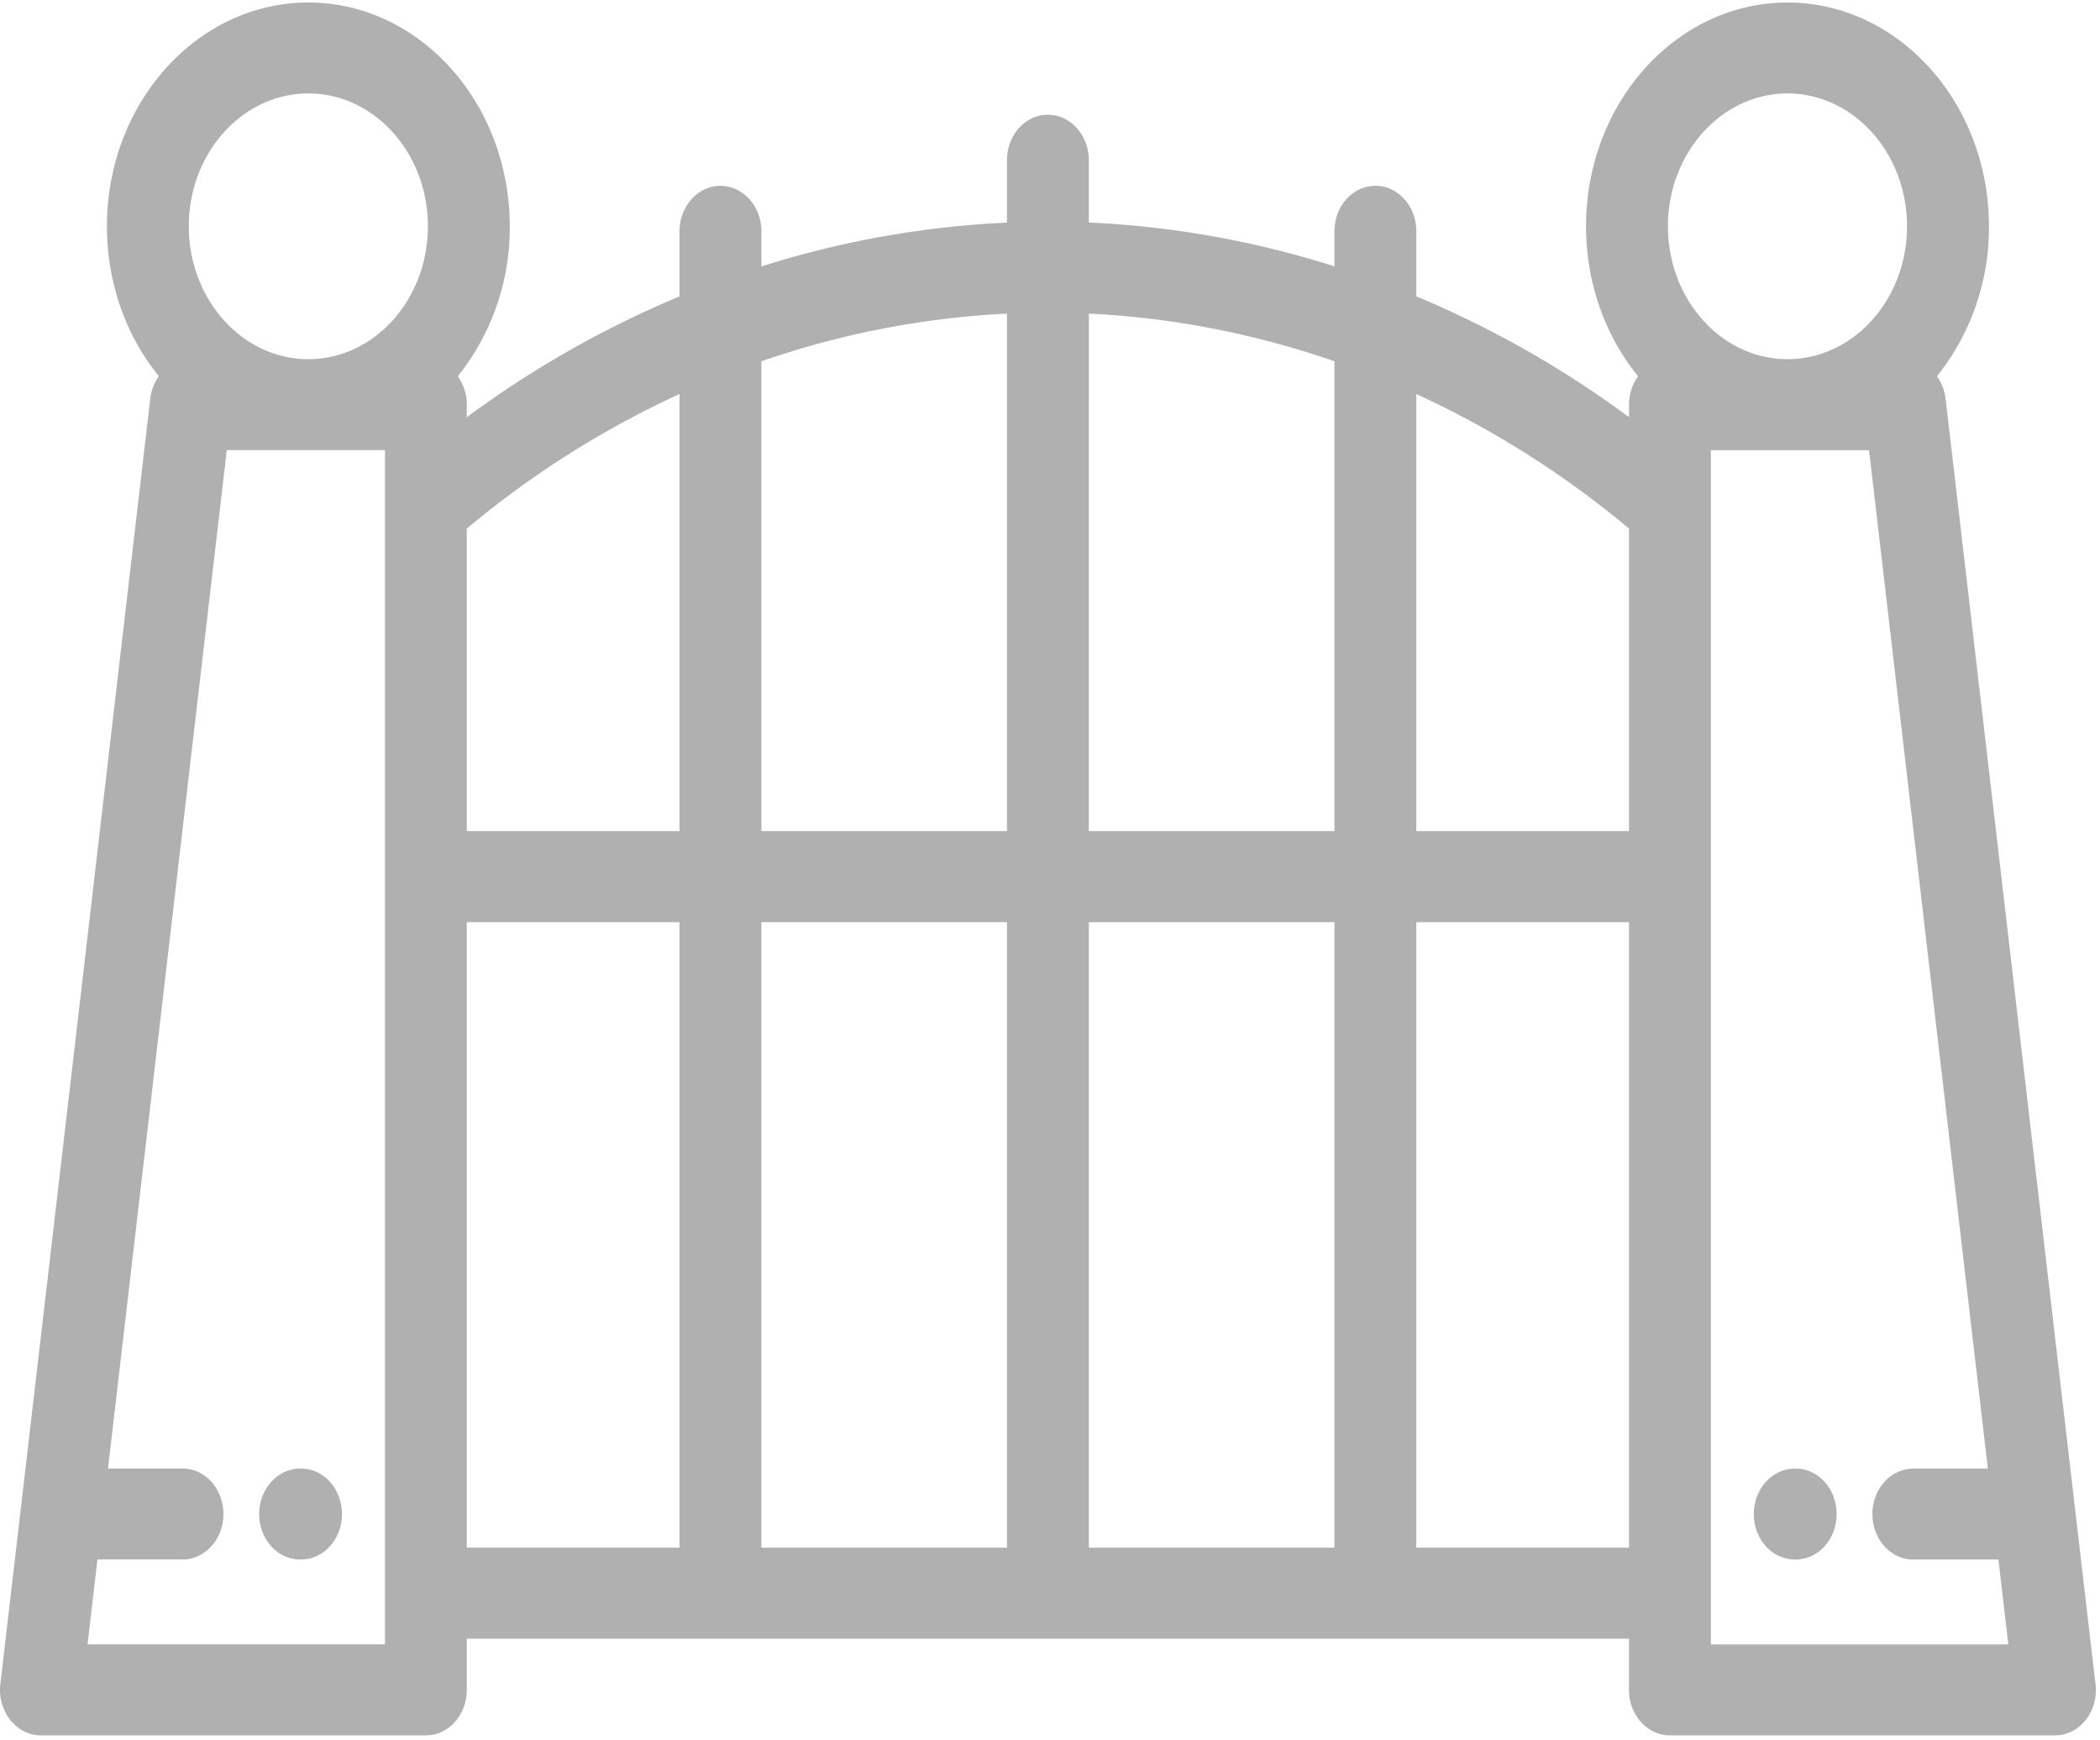 <svg xmlns="http://www.w3.org/2000/svg" width="35" height="29" viewBox="0 0 35 29">
    <g fill="#B0B0B0" fill-rule="nonzero">
        <path d="M34.919 28.012L32.427 6.646a.8.8 0 0 0-.145-.376 3.955 3.955 0 0 0 .867-2.498c0-2.057-1.506-3.73-3.357-3.73-1.852 0-3.358 1.673-3.358 3.73 0 .96.329 1.836.867 2.498a.807.807 0 0 0-.15.474v.208a16.938 16.938 0 0 0-3.546-2.014V3.854c0-.419-.305-.758-.682-.758-.377 0-.682.34-.682.758v.584a15.877 15.877 0 0 0-4.094-.73V2.67c0-.418-.305-.758-.682-.758-.377 0-.682.34-.682.758v1.04a15.876 15.876 0 0 0-4.093.73v-.585c0-.419-.306-.758-.683-.758-.376 0-.682.34-.682.758v1.084A16.946 16.946 0 0 0 7.78 6.952v-.208a.808.808 0 0 0-.15-.474 3.955 3.955 0 0 0 .866-2.498c0-2.057-1.506-3.73-3.357-3.73-1.851 0-3.357 1.673-3.357 3.73 0 .96.328 1.836.866 2.497a.801.801 0 0 0-.144.377L.006 28.061a.816.816 0 0 0 .164.598c.13.164.316.258.512.258h6.416c.377 0 .682-.34.682-.758v-.853h19.37v.853c0 .418.306.758.683.758h6.417c.377 0 .682-.34.682-.758 0-.05-.005-.1-.013-.147zM1.459 27.4l.165-1.414h1.418c.377 0 .682-.34.682-.758s-.305-.758-.682-.758H1.8l1.98-16.97h2.636v19.9H1.459zm3.68-21.415c-1.099 0-1.992-.994-1.992-2.214 0-1.221.893-2.214 1.992-2.214s1.993.993 1.993 2.214c0 1.22-.894 2.214-1.993 2.214zm6.186 19.804H7.78V15.366h3.545V25.79zm0-11.94H7.78V8.808a15.755 15.755 0 0 1 3.545-2.242v7.284zm5.458 11.94H12.69V15.366h4.093V25.79zm0-11.94H12.69V6.02a14.677 14.677 0 0 1 4.093-.794v8.624zm5.458 11.94h-4.093V15.366h4.093V25.79zm0-11.94h-4.093V5.226c1.392.066 2.769.336 4.093.794v7.83zm4.91 11.94h-3.546V15.366h3.545V25.79zm0-11.94h-3.546V6.566a15.76 15.76 0 0 1 3.545 2.242v5.042zm.648-10.078c0-1.221.894-2.214 1.993-2.214 1.098 0 1.992.993 1.992 2.214 0 1.22-.894 2.214-1.992 2.214-1.099 0-1.993-.993-1.993-2.214zm.716 23.629V7.502h2.636l1.98 16.97h-1.242c-.377 0-.682.339-.682.757 0 .419.305.758.682.758h1.418l.165 1.414h-4.957z"/>
        <path d="M5.018 24.471h-.016c-.377 0-.683.34-.683.758 0 .42.306.758.683.758h.016c.377 0 .682-.339.682-.758 0-.418-.305-.758-.682-.758zM29.929 24.471h-.016c-.377 0-.683.34-.683.758 0 .419.306.758.683.758h.016c.376 0 .682-.34.682-.758s-.306-.758-.682-.758z"/>
    </g>
</svg>
